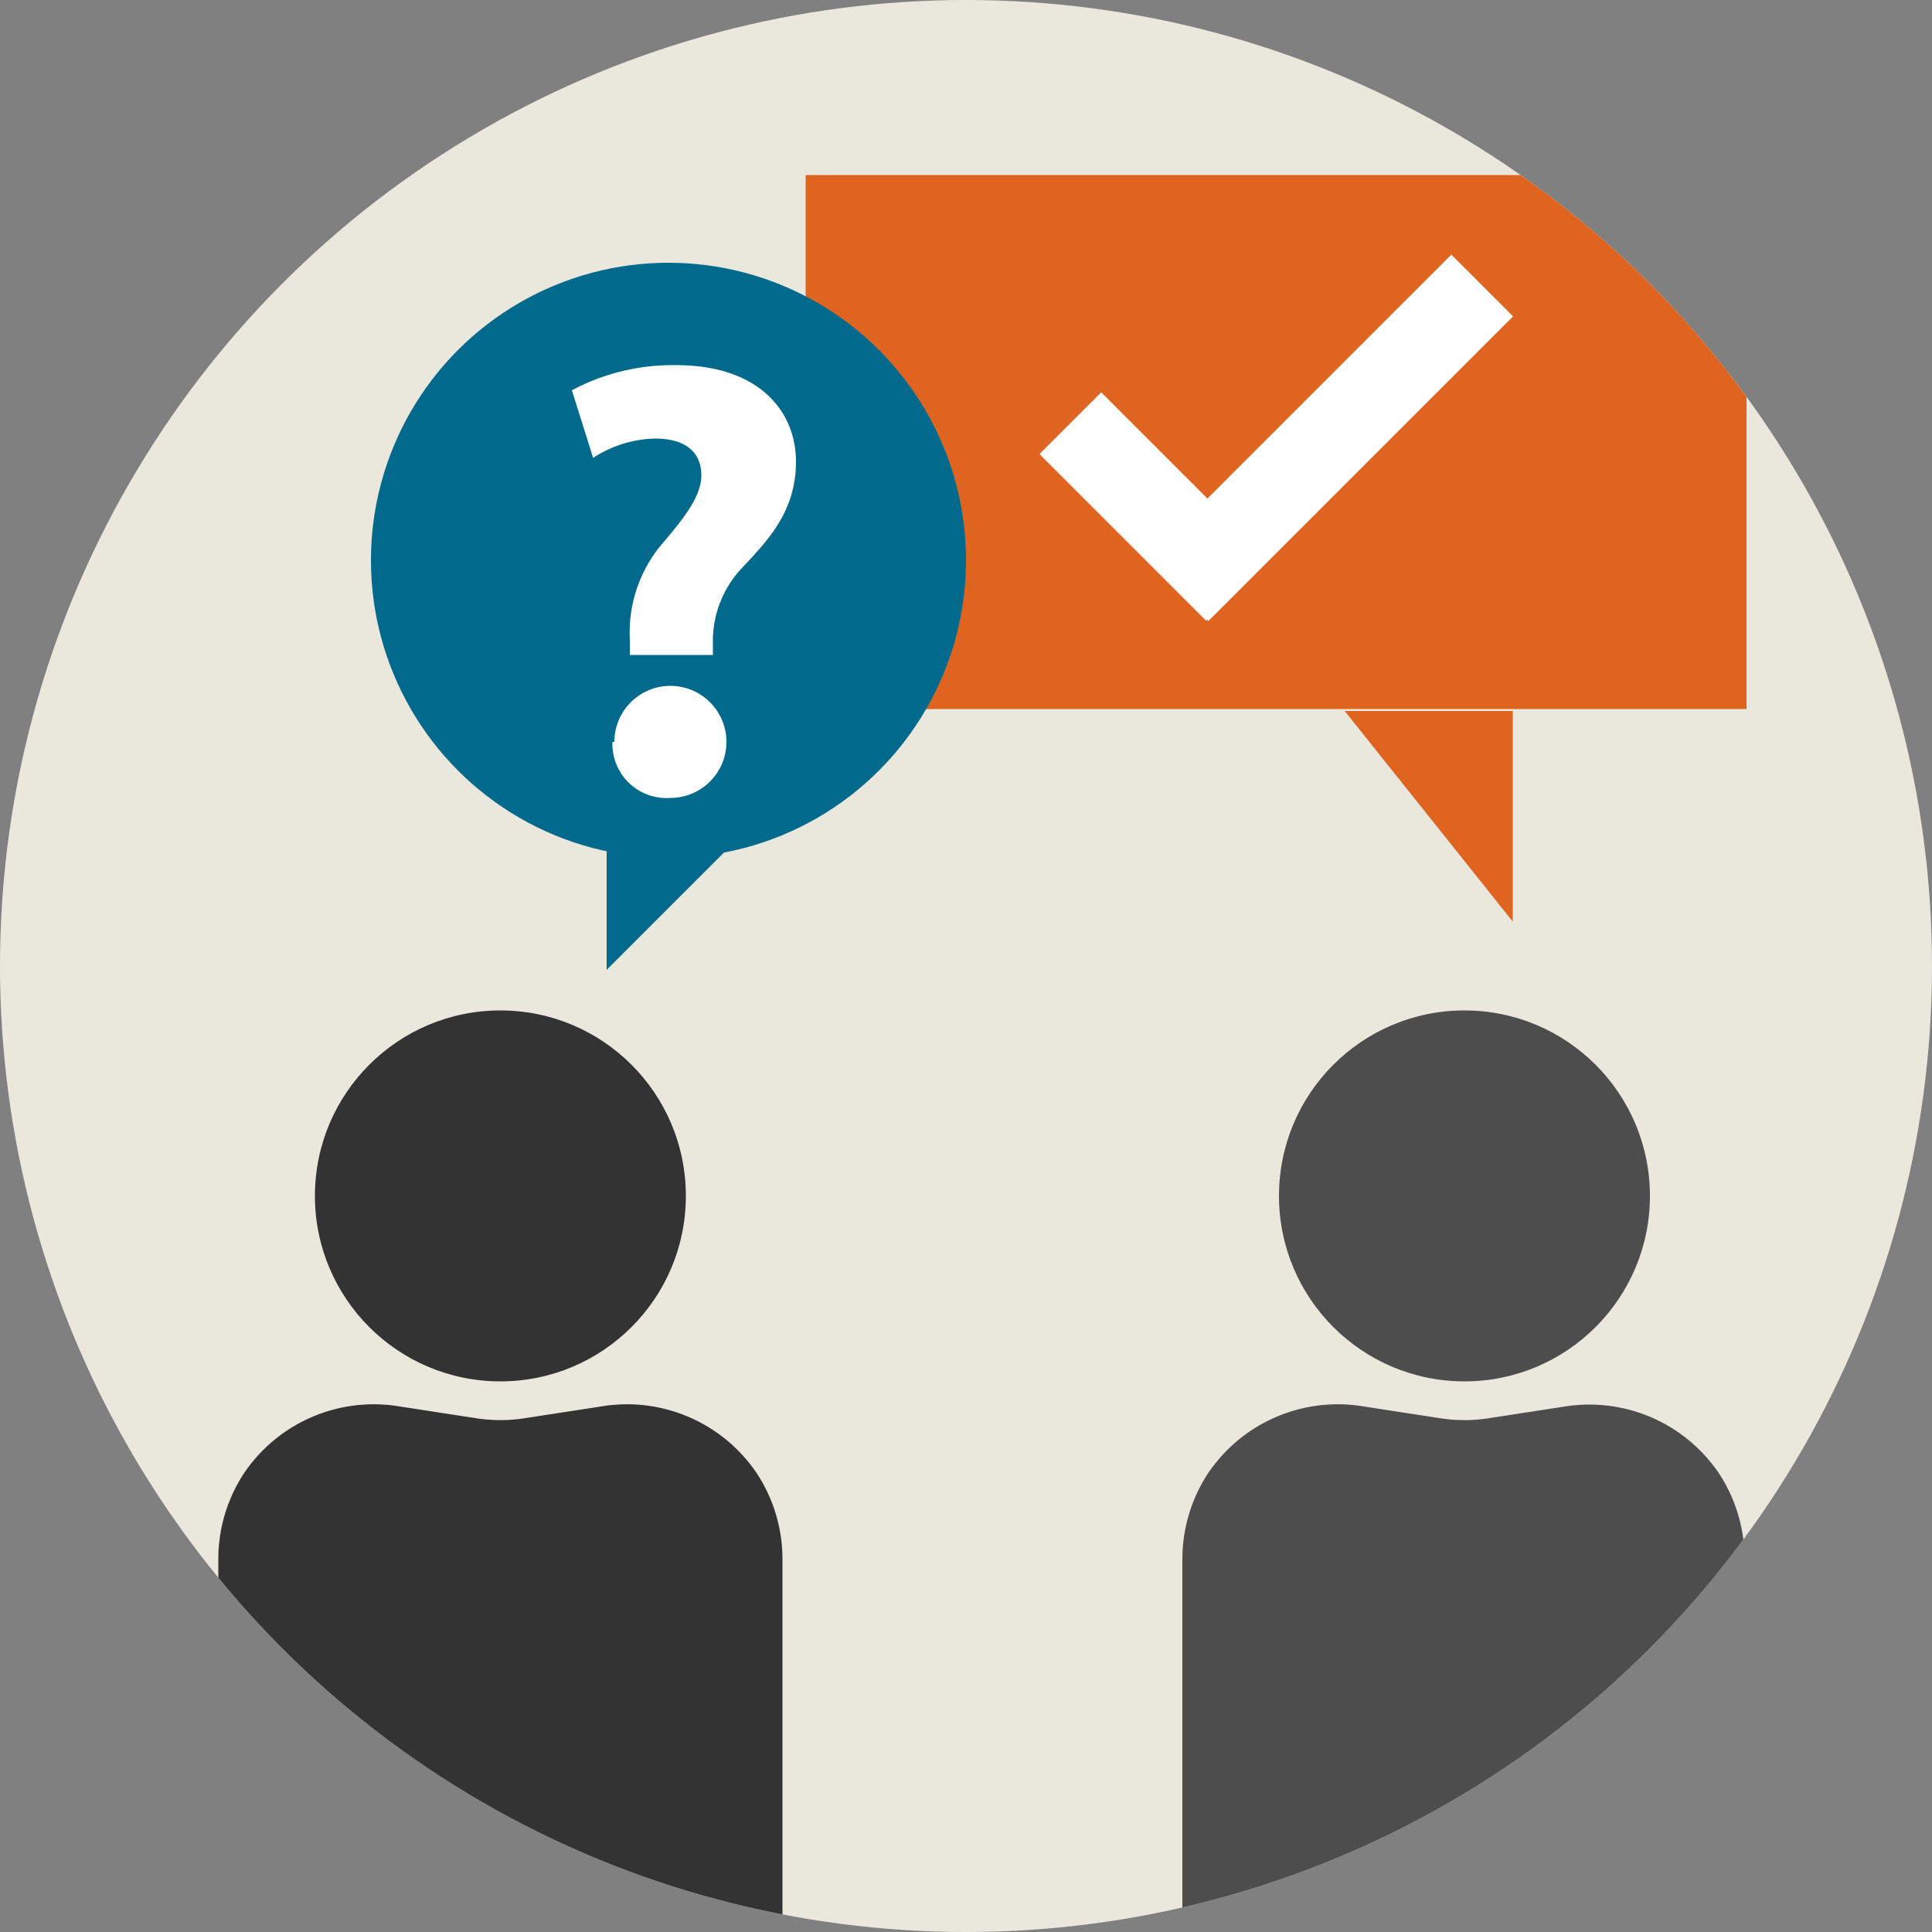 <svg id="Layer_1" data-name="Layer 1" xmlns="http://www.w3.org/2000/svg" xmlns:xlink="http://www.w3.org/1999/xlink" width="100" height="100" viewBox="0 0 100 100"><rect x="0" y="0" width="100" height="100" fill="#808080" stroke="none"/><defs><clipPath id="clip-path"><circle cx="50" cy="50" r="50" fill="none"/></clipPath></defs><title>Artboard 1</title><circle cx="50" cy="50" r="50" fill="#eae8dd"/><g clip-path="url(#clip-path)"><circle cx="25.9" cy="61.9" r="9.6" fill="#333"/><path d="M31.1,72.8l-3.9.6a8.1,8.1,0,0,1-2.6,0l-3.9-.6a8.1,8.1,0,0,0-8.1,3.5h0a8.1,8.1,0,0,0-1.3,4.4v26.6H40.5V80.7a8.1,8.1,0,0,0-1.3-4.4h0A8.1,8.1,0,0,0,31.1,72.8Z" fill="#333"/><circle cx="75.8" cy="61.9" r="9.6" fill="#4d4d4d"/><path d="M81,72.8l-3.9.6a8.1,8.1,0,0,1-2.6,0l-3.9-.6a8.1,8.1,0,0,0-8.1,3.5h0a8.1,8.1,0,0,0-1.3,4.4v26.6H90.3V80.7A8.1,8.1,0,0,0,89,76.3h0A8.1,8.1,0,0,0,81,72.8Z" fill="#4d4d4d"/><rect x="41.7" y="9.2" width="48.7" height="27.64" transform="translate(132.1 45.9) rotate(-180)" fill="#df6420"/><polygon points="78.3 47.7 78.3 36.8 69.6 36.8 78.3 47.7" fill="#df6420"/><rect x="57.6" y="20.3" width="22.3" height="4.52" transform="translate(133.4 -10) rotate(135)" fill="#fff"/><rect x="53.7" y="23.9" width="12.2" height="4.52" transform="translate(83.5 87) rotate(-135)" fill="#fff"/></g><circle cx="34.6" cy="29" r="15.4" fill="#00698c"/><polygon points="31.4 50.2 31.4 43.8 37.8 43.8 31.4 50.2" fill="#00698c"/><path d="M32.6,33.9v-.8A7.1,7.1,0,0,1,34.4,28c1-1.2,1.9-2.3,1.9-3.4s-.7-1.9-2.4-1.9a6.1,6.1,0,0,0-3.2,1l-1.1-3.5A11.1,11.1,0,0,1,35,18.9c4.3,0,6.2,2.4,6.2,5s-1.5,4.1-2.7,5.4a5.5,5.5,0,0,0-1.6,4v.6Zm-.8,4.5a2.9,2.9,0,1,1,2.9,2.9A2.8,2.8,0,0,1,31.7,38.4Z" fill="#fff"/></svg>